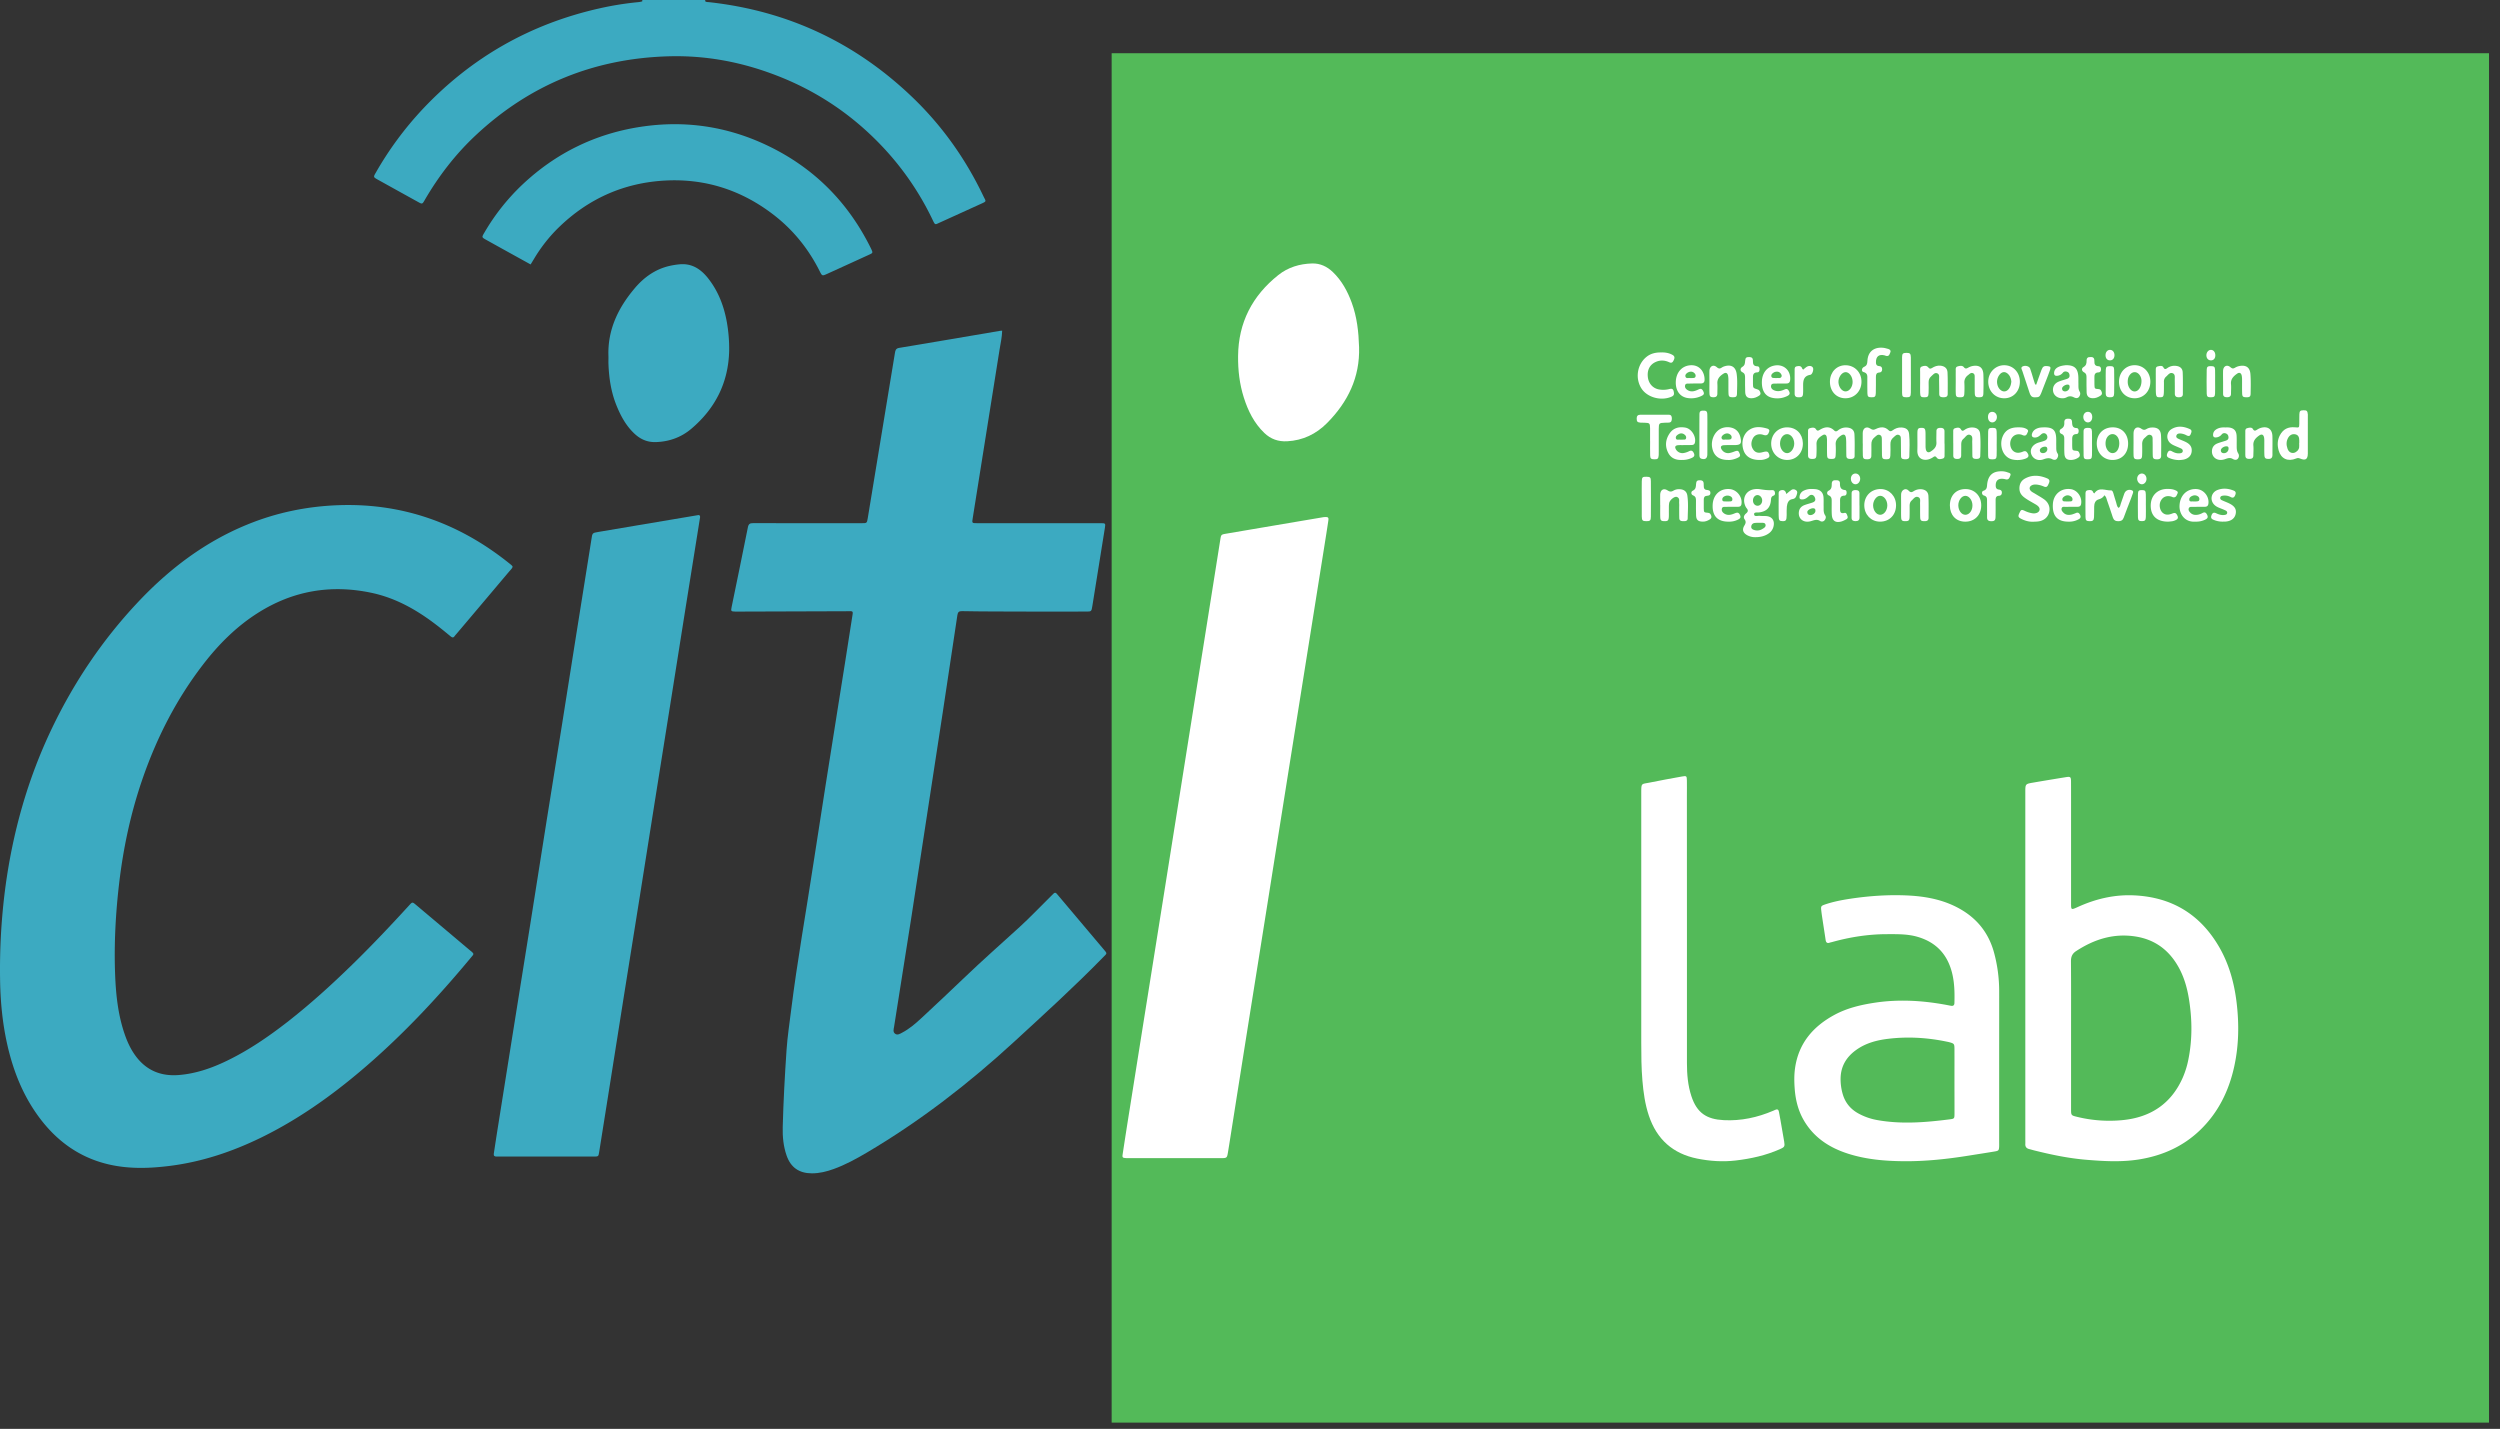 <?xml version="1.0" encoding="UTF-8" standalone="no"?>
<svg
   viewBox="0 0 330.634 188.976"
   version="1.1"
   id="svg168"
   sodipodi:docname="citi_color.svg"
   inkscape:version="1.2 (dc2aedaf03, 2022-05-15)"
   width="330.634"
   height="188.976"
   xmlns:inkscape="http://www.inkscape.org/namespaces/inkscape"
   xmlns:sodipodi="http://sodipodi.sourceforge.net/DTD/sodipodi-0.dtd"
   xmlns="http://www.w3.org/2000/svg"
   xmlns:svg="http://www.w3.org/2000/svg"
   xmlns:rdf="http://www.w3.org/1999/02/22-rdf-syntax-ns#"
   xmlns:cc="http://creativecommons.org/ns#"
   xmlns:dc="http://purl.org/dc/elements/1.1/">
  <rect x="0" y="0" width="330.634" height="188.976" fill="#333333" stroke="none"/>
  <sodipodi:namedview
     id="namedview170"
     pagecolor="#ffffff"
     bordercolor="#999999"
     borderopacity="1"
     inkscape:showpageshadow="0"
     inkscape:pageopacity="0"
     inkscape:pagecheckerboard="0"
     inkscape:deskcolor="#d1d1d1"
     showgrid="false"
     inkscape:zoom="2.1003557"
     inkscape:cx="137.11963"
     inkscape:cy="159.02068"
     inkscape:window-width="1920"
     inkscape:window-height="1057"
     inkscape:window-x="-8"
     inkscape:window-y="1072"
     inkscape:window-maximized="1"
     inkscape:current-layer="svg168" />
  <defs
     id="defs4">
    <style
       id="style2">.cls-1{fill:#53ba59;}.cls-2{fill:#3caac1;}.cls-3{fill:#fff;}</style>
  </defs>
  <title
     id="title6">citi_couleur</title>
  <g
     id="g691"
     inkscape:export-filename="..\png\citi_color.png"
     inkscape:export-xdpi="300"
     inkscape:export-ydpi="300"
     transform="matrix(0.074,0,0,0.074,0.002,0.003)"
     style="stroke-width:13.454">
    <rect
       class="cls-1"
       x="1986.73"
       y="95.1"
       width="2461.61"
       height="2447.36"
       id="rect8"
       style="stroke-width:13.454" />
    <path
       class="cls-2"
       d="m 1261.09,0 c -0.32,0.67 -2,0.83 -0.71,2.12 1.89,1.81 4.33,1.43 6.59,1.68 q 208.83,22.92 361.17,167.58 c 54.28,51.43 97,111.36 129.18,178.78 5.08,10.63 6.79,9.12 -5.53,14.73 q -35.89,16.35 -71.83,32.65 c -8.89,4 -8.48,5.25 -13.14,-4.49 a 510.39,510.39 0 0 0 -88,-129.13 q -85.56,-91.5 -203.44,-133.69 c -57.6,-20.79 -117.21,-31.2 -178.35,-29.69 -133.32,3.29 -249.43,49.92 -347,141.34 -36.25,33.95 -66.21,72.9 -91.11,115.82 -4.26,7.33 -4.34,7.34 -11.95,3.12 Q 711.1,341 675.3,321.09 c -8.2,-4.56 -8.23,-4.66 -3.79,-12.39 A 603.1,603.1 0 0 1 754.89,195.5 Q 885.27,56.84 1071.05,15 a 551.77,551.77 0 0 1 69,-11.15 35.75,35.75 0 0 0 6.84,-1.2 c 1.51,-0.45 1.81,-1.64 0.24,-2.69 z"
       id="path10"
       style="stroke-width:13.454" />
    <path
       class="cls-2"
       d="m 1791.06,590.9 c -0.3,12 -2.9,22.69 -4.59,33.47 q -16.58,105.57 -33.61,211.07 -7.24,45.38 -14.46,90.76 c -1.4,8.62 -1.4,8.8 7.6,8.8 q 83.49,0.07 167,0 c 18.33,0 36.66,-0.07 55,0 7.55,0 7.9,0.5 6.68,8.12 q -11.17,70.05 -22.49,140.09 c -1.56,9.68 -1.72,9.74 -10.9,9.74 -55.66,0 -111.32,0.3 -167,-0.16 -18.32,-0.15 -36.65,-0.16 -55,-0.59 -5.43,-0.13 -7.49,1.73 -8.29,7.15 q -12.87,87 -26.16,173.85 -14.51,95.28 -29.2,190.55 c -8.92,58.25 -17.68,116.52 -26.75,174.74 q -15.32,98.21 -31,196.33 c -0.67,4.25 -2.39,9.06 1.35,12.29 4.33,3.75 8.94,0.59 13,-1.52 12.51,-6.55 23.23,-15.62 33.48,-25.15 25.87,-24 51.66,-48.16 77.12,-72.61 32.45,-31.16 66.21,-60.87 99.43,-91.17 19,-17.31 36.51,-36.06 54.87,-54 1.9,-1.86 3.83,-3.71 5.68,-5.63 2.06,-2.13 3.93,-2 5.78,0.28 1.25,1.56 2.59,3 3.88,4.57 q 39.66,47 79.31,94 c 7.59,9 7.33,7.15 -1,15.63 -50.79,52 -104.55,100.83 -158,150 -81.36,74.85 -168.48,142.24 -263.88,198.54 -19,11.2 -38.26,21.69 -59,29.2 -12.59,4.56 -25.5,7.76 -39,7.72 -22.87,-0.07 -37.92,-10.6 -45.28,-32.18 -5.55,-16.25 -7.23,-33.15 -6.79,-50.24 1.19,-45.94 3.71,-91.84 6.81,-137.68 1.61,-23.89 5.24,-47.65 8.2,-71.44 10.89,-87.58 26.54,-174.44 39.78,-261.66 14.15,-93.16 29.14,-186.18 43.82,-279.25 8.34,-53 17,-105.85 25.07,-158.84 2.39,-15.6 3.75,-13.34 -11.41,-13.31 q -95,0.16 -189.94,0.62 c -2.33,0 -4.67,0 -7,0 -7.7,-0.23 -8.19,-0.65 -6.68,-8 9.72,-47.61 19.67,-95.19 29.13,-142.86 1.23,-6.16 4,-7.23 9.39,-7.2 32,0.17 64,0.08 96,0.08 q 49,0 98,0 c 9.27,0 9.33,-0.1 10.8,-9 q 19.31,-117.29 38.58,-234.58 5,-30.55 10.07,-61.1 c 0.73,-4.44 1.63,-7.66 7.48,-8.62 60.12,-9.94 120.16,-20.28 180.23,-30.49 0.92,-0.22 1.89,-0.22 3.89,-0.32 z"
       id="path12"
       style="stroke-width:13.454" />
    <path
       class="cls-2"
       d="m 916.16,1012.88 c -1.16,3.52 -4,5.92 -6.35,8.66 Q 863.1,1077 816.29,1132.27 c -1.29,1.53 -2.69,3 -3.83,4.61 -2.4,3.4 -4.51,2.54 -7.31,0.25 -10,-8.24 -20.09,-16.51 -30.5,-24.26 -33.44,-24.92 -69.45,-44.66 -110.69,-53.4 -72.88,-15.44 -141,-3.68 -203.89,36.42 -38.13,24.3 -69.5,55.85 -96.94,91.44 -47.44,61.51 -82.37,129.73 -107.85,202.91 -21.43,61.57 -35,124.92 -42.52,189.64 -6.06,52.36 -8.95,104.88 -7.19,157.55 1.26,37.67 4.89,75.12 17.32,111.12 4.7,13.61 10.68,26.56 19.21,38.23 19.19,26.26 45.3,37 77.35,34.48 30.71,-2.44 59.17,-12.42 86.62,-25.74 38.56,-18.71 73.69,-42.8 107.42,-69 41.07,-32 79.49,-66.92 116.7,-103.26 34.81,-34 68.23,-69.31 101,-105.22 5.75,-6.29 5.81,-6.3 12.34,-0.81 q 48.2,40.55 96.33,81.15 c 2.25,1.91 4.92,3.49 6.19,6.37 -0.28,2.15 -1.87,3.47 -3.1,5 -61.54,74.27 -127.27,144.48 -201.23,206.64 -54,45.38 -111.44,85.6 -175,116.65 -51.24,25 -104.68,43 -161.33,50.38 -36.46,4.73 -73.06,6.11 -109.34,-2 -53.54,-12 -95,-42.08 -127.09,-85.86 C 40.71,1957.03 23.6,1913.63 13.09,1867.36 4.22,1828.12 0.55,1788.4 0.08,1748.33 A 1125.23,1125.23 0 0 1 9.3,1587.86 c 13.18,-99.73 40,-195.51 83.56,-286.4 39.61,-82.63 90.25,-157.79 153,-224.62 55.78,-59.44 119.52,-108 195.51,-139.17 51.36,-21.1 104.8,-32.36 160.22,-34.69 116.76,-4.9 219.4,31.82 309.79,104.81 1.76,1.46 3.78,2.72 4.78,5.09 z"
       id="path14"
       style="stroke-width:13.454" />
    <path
       class="cls-2"
       d="m 1250.31,921.05 c 1.56,2.05 0.69,4.41 0.33,6.63 q -12.35,77.42 -24.77,154.83 -12.4,77.91 -24.7,155.84 -15.59,98.14 -31.24,196.27 -13.56,85.32 -27,170.65 -13.5,84.82 -27.1,169.63 -14.51,91.23 -28.86,182.49 -8,50.79 -16.17,101.58 c -1.25,7.83 -1.38,8 -9.5,8 q -85,0.06 -170,0 c -1.33,0 -2.66,-0.06 -4,0 -3.8,0.05 -5.42,-1.48 -4.75,-5.52 1.83,-11.17 3.36,-22.39 5.13,-33.57 q 13.77,-86.79 27.6,-173.58 16.53,-103.56 33.12,-207.1 14.51,-91.23 28.84,-182.5 c 9,-56.54 18.15,-113.06 27.15,-169.6 q 12.48,-78.42 24.81,-156.85 12.33,-78.43 25,-156.82 c 0.94,-5.91 1.94,-11.82 2.8,-17.75 1.61,-11.12 1.56,-11.21 12.17,-13 q 36.42,-6.24 72.87,-12.32 52.18,-8.8 104.38,-17.58 c 1.28,-0.24 2.58,-0.7 3.89,0.27 z"
       id="path16"
       style="stroke-width:13.454" />
    <path
       class="cls-2"
       d="m 948.28,472.58 c -15.22,-8.42 -29.77,-16.45 -44.31,-24.5 Q 886.5,438.39 869,428.67 c -8.18,-4.58 -8.21,-4.65 -3.67,-12.41 a 383.77,383.77 0 0 1 67.85,-86 c 59.87,-56.52 130.64,-91.3 212,-103.68 77.79,-11.84 152.79,-1.11 224,32.38 83.13,39.08 145,100.29 186.11,182.48 0.59,1.19 1.22,2.36 1.77,3.58 3.09,6.83 3.15,7 -3.92,10.2 q -37.2,17.07 -74.49,34 c -9.29,4.23 -9.32,4.21 -13.84,-4.79 -19.88,-39.63 -47,-73.38 -82.14,-100.48 -57.08,-44.05 -121.92,-65.15 -193.81,-61.31 -74,3.94 -138,32.58 -191.12,84.59 A 274.63,274.63 0 0 0 954.16,463 c -1.7,2.8 -3.45,5.6 -5.88,9.58 z"
       id="path18"
       style="stroke-width:13.454" />
    <path
       class="cls-2"
       d="m 1303.15,626.66 c -1.28,56.86 -24.64,103.26 -67.83,139.76 -18.07,15.27 -39.53,22.91 -63.4,23.64 -14.93,0.46 -27.31,-5 -38,-15 -15.19,-14.2 -24.8,-32.07 -32.41,-51.06 -9.53,-23.76 -13.2,-48.74 -14.12,-74.19 -0.15,-4.33 0.12,-8.67 0,-13 -1.75,-47.35 17.38,-86.73 47.07,-121.8 16.48,-19.47 36.63,-33.91 62,-39.78 a 139.41,139.41 0 0 1 17.72,-2.85 c 22.24,-2.21 38.38,8.52 51.43,25.09 18.14,23 28.25,49.63 33.39,78.22 a 272.74,272.74 0 0 1 4.15,50.97 z"
       id="path20"
       style="stroke-width:13.454" />
    <path
       class="cls-3"
       d="m 2098.36,2069.79 q -39.51,0 -79,0 c -2.33,0 -4.68,0.1 -7,-0.07 -6.23,-0.44 -6.87,-1 -5.89,-7.38 q 6.46,-42.5 13.27,-84.92 15.59,-98.2 31.26,-196.41 15.67,-98.21 31.29,-196.4 19.38,-121.89 38.71,-243.79 15.7,-98.7 31.48,-197.38 14.22,-89.32 28.36,-178.66 c 1.49,-9.36 1.44,-9.47 10.86,-11.08 q 85.71,-14.6 171.45,-29.09 a 36.08,36.08 0 0 1 5,-0.59 c 5.5,-0.14 6.64,0.85 5.84,6.34 -2.37,16.15 -5,32.26 -7.54,48.38 q -16.57,104.13 -33.18,208.24 -15.64,98.2 -31.3,196.4 -18.36,115.48 -36.66,231 -15.7,98.7 -31.47,197.39 -15.45,97.21 -30.78,194.46 c -2.81,17.76 -5.54,35.54 -8.48,53.29 -1.64,9.93 -2.09,10.26 -12.19,10.29 q -42.04,0.05 -84.03,-0.02 z"
       id="path22"
       style="stroke-width:13.454" />
    <path
       class="cls-3"
       d="m 3619.63,1726.63 q 0,-155.43 0,-310.86 c 0,-14.66 0,-14.74 14.08,-17.13 q 29.05,-5 58.14,-9.67 c 8.42,-1.37 9.42,-0.65 9.47,7.87 0.14,25 0.07,50 0.07,75 q 0,71 0,141.94 c 0,12.64 0,12.64 11.74,7.32 32,-14.58 65.33,-22.57 100.76,-20.94 q 101.59,4.68 152.39,92.63 c 17.56,30.47 26.71,63.75 30.92,98.5 4.67,38.63 4.13,77.09 -4.29,115.2 -9.55,43.26 -28.41,81.71 -60.53,112.83 -30.45,29.49 -67.37,45.92 -108.91,52.7 -31.84,5.19 -63.72,3.32 -95.61,0.65 -31.3,-2.63 -61.91,-9.07 -92.32,-16.65 -2.91,-0.72 -5.77,-1.66 -8.68,-2.34 -4.89,-1.15 -7.51,-3.91 -7.23,-9.16 0.16,-3 0,-6 0,-9 z m 81.76,122.37 q 0,66.48 0,133 c 0,11.66 0.12,11.45 11.79,14.25 a 242.21,242.21 0 0 0 79.44,5.67 c 50.42,-4.7 87.8,-29 108.53,-76.32 a 156.19,156.19 0 0 0 9.77,-31.45 c 7.43,-36.34 7,-72.76 1.08,-109.24 -3.24,-19.88 -8.72,-39 -18.61,-56.68 -17,-30.38 -42.23,-49.18 -76.93,-54.59 -39,-6.07 -73.73,5 -106.08,26.16 -6.88,4.5 -9.23,10.11 -9.17,18.29 0.36,43.6 0.18,87.25 0.18,130.91 z"
       id="path24"
       style="stroke-width:13.454" />
    <path
       class="cls-3"
       d="m 3572.89,1902.87 q 0,69 0,138 c 0,2.67 0.08,5.34 0,8 -0.36,7 -0.92,7.83 -8,9 -15.11,2.54 -30.25,4.83 -45.38,7.26 -39.18,6.32 -78.61,10.58 -118.3,10.16 -33,-0.34 -65.91,-3.16 -97.68,-13.23 -33.8,-10.71 -62,-28.91 -80.16,-60.53 -9.81,-17.14 -14.36,-35.84 -15.86,-55.26 -0.95,-12.26 -1.16,-24.65 0.54,-36.92 6.2,-44.7 32.18,-74.92 70.69,-95.73 22.29,-12 46.56,-17.75 71.4,-21.55 43.32,-6.63 86.33,-4 129.18,4 2.62,0.49 5.23,1.06 7.86,1.48 3.8,0.61 5.65,-1.24 5.75,-4.94 0.68,-24.46 -0.14,-48.79 -10.29,-71.58 -10.86,-24.38 -30.06,-39.28 -55.44,-46.71 -17.88,-5.24 -36.21,-4.83 -54.54,-4.81 -33.54,0 -66.34,5.17 -98.59,14.14 -1.29,0.36 -2.63,0.55 -3.87,1 -4.69,1.73 -6.79,-0.21 -7.47,-4.84 -1.73,-11.86 -3.63,-23.69 -5.41,-35.55 -0.85,-5.59 -1.7,-11.19 -2.34,-16.82 -0.88,-7.74 -0.57,-8.48 6.68,-11 14.87,-5.06 30.26,-8 45.76,-10.34 33,-4.94 66.23,-7.23 99.59,-5.84 35.34,1.47 69.47,7.93 100.27,26.73 28.34,17.3 46.91,42 56,73.83 a 262.72,262.72 0 0 1 9.65,71.08 c 0.07,43.67 -0.04,87.32 -0.04,130.97 z m -79.89,29.49 c 0,-19.33 0.07,-38.65 0,-58 -0.05,-8.74 -0.7,-9.39 -9,-11.7 -1.6,-0.44 -3.24,-0.75 -4.87,-1.09 -34.5,-7.14 -69.27,-9.27 -104.3,-5.09 -21.07,2.51 -41.22,7.86 -58.66,20.81 -16.83,12.49 -26.36,28.86 -26.68,50.07 a 95.71,95.71 0 0 0 3.71,27.63 c 4.42,15.54 13.87,27.09 28,34.9 a 109.38,109.38 0 0 0 33.81,11.87 c 43.51,7.82 86.95,4.12 130.32,-1.4 7.52,-1 7.69,-1.64 7.74,-10.05 0.05,-19.31 -0.07,-38.63 -0.07,-57.95 z"
       id="path26"
       style="stroke-width:13.454" />
    <path
       class="cls-3"
       d="m 3014.89,1656.73 q 0,121.49 0,243 c 0,20.07 1.61,39.93 7.9,59.18 10,30.56 27.7,41.44 57.85,43 30.85,1.61 60.28,-4.78 88.57,-16.87 1.23,-0.53 2.44,-1.08 3.65,-1.63 3.66,-1.66 5.72,-0.34 6.42,3.46 1,5.24 2,10.48 2.89,15.72 2.19,12.47 4.45,24.93 6.47,37.42 1.44,8.92 0.82,10 -7.56,13.74 -25.22,11.17 -51.83,17.06 -79.09,20.26 -23,2.7 -45.88,1.18 -68.56,-3.37 -43.77,-8.79 -72.49,-34.55 -86.62,-76.82 -6.82,-20.38 -9.73,-41.49 -11.52,-62.75 -1.9,-22.59 -2.07,-45.25 -2.06,-67.91 q 0.14,-223.47 0,-446.93 c 0,-17.48 0.15,-14.62 14.77,-17.59 19.26,-3.93 38.6,-7.44 57.95,-10.92 8.21,-1.47 8.68,-1 8.84,7.08 0.18,8.67 0,17.33 0,26 z"
       id="path28"
       style="stroke-width:13.454" />
    <path
       class="cls-3"
       d="m 2212.69,636.26 c 0.54,-59.8 25.43,-107.74 71.91,-144.74 17.49,-13.92 38.24,-20.13 60.46,-20.71 14.37,-0.38 26.63,5.47 36.91,15.28 16,15.3 26.25,34.24 33.82,54.8 9.45,25.66 12.33,52.36 13.15,79.48 1.63,54.09 -20.18,98.36 -57.38,135.79 -19.4,19.51 -43,30.93 -71.09,32.44 -16,0.87 -29.41,-3.87 -40.87,-14.86 -18.35,-17.58 -29.13,-39.56 -36.67,-63.33 -7.63,-24.03 -10.49,-48.78 -10.24,-74.15 z"
       id="path30"
       style="stroke-width:13.454" />
    <path
       class="cls-3"
       d="m 3329.06,792.74 c 0,-6.33 -0.11,-12.66 0,-19 0.19,-8.65 6.53,-12.62 13.81,-7.68 3.83,2.6 5.95,2.36 9.54,0.62 8,-3.87 16,-4.78 23,2.3 2.51,2.57 4.6,1.85 7,0.12 4.7,-3.45 9.84,-5.45 15.81,-5.13 8.23,0.45 12.86,3.69 13.72,11.65 1.45,13.25 0.66,26.6 0.41,39.91 -0.08,4.42 -3.27,5.33 -6.94,5.28 -3.67,-0.05 -7.75,-0.09 -7.9,-5.31 -0.21,-7.32 -0.15,-14.65 -0.2,-22 0,-2 0.12,-4 -0.05,-6 -0.31,-3.83 0.91,-8.72 -3.91,-10.33 -4,-1.33 -6.6,2.29 -9.4,4.56 -3.89,3.16 -5.54,7.21 -5.4,12.26 0.18,6.65 0.2,13.33 -0.12,20 -0.27,5.63 -1.89,6.85 -7.49,6.82 -5.6,-0.03 -7.32,-1.26 -7.5,-6.79 -0.28,-9 -0.05,-18 -0.22,-27 -0.06,-3.58 0.48,-8 -3.49,-9.72 -3.97,-1.72 -6.64,1.93 -9.45,4.13 -4.27,3.33 -5.93,7.7 -5.75,13.12 0.22,6.65 -0.05,13.32 -0.07,20 0,4.79 -2.77,6.26 -7.08,6.29 -5.87,0 -7.89,-1.11 -8.11,-6.16 -0.33,-7.31 -0.09,-14.65 -0.09,-22 z"
       id="path32"
       style="stroke-width:13.454" />
    <path
       class="cls-3"
       d="m 3137.43,960 a 29,29 0 0 1 -15.35,-3.77 c -7,-4.16 -8.9,-9.74 -4.67,-16.75 2.47,-4.11 3.59,-7.09 0.45,-11.51 -2.69,-3.8 -0.44,-7.79 2.87,-10.51 3.58,-2.94 3.92,-5.63 0.86,-9.19 a 18.94,18.94 0 0 1 -3.18,-6.15 c -4.64,-13.4 3.12,-26.05 17.13,-27.87 a 31.89,31.89 0 0 1 8.94,-0.09 c 7.24,1.14 14.43,2.23 21.79,1.75 2.38,-0.15 4.8,0.24 5.58,3.07 0.78,2.83 0.73,5.73 -2.27,6.84 -3.95,1.47 -4.3,4.21 -4.56,7.78 -1,13.54 -7.67,20.38 -20.95,22.13 -3.41,0.44 -9.44,-0.94 -9.14,3.34 0.36,5 6.42,2.41 10,2.81 4.27,0.49 8.67,0 12.92,0.54 9.22,1.23 13.76,7.89 12.05,17.11 a 20.66,20.66 0 0 1 -8.13,13.26 c -6.15,4.62 -14.24,7.21 -24.34,7.21 z m 4.07,-25.69 a 42.92,42.92 0 0 0 -5.89,0.37 6.65,6.65 0 0 0 -5.76,6.06 c -0.51,3.66 2.07,5.48 5.08,6.39 a 17.39,17.39 0 0 0 14.44,-1.56 c 3.09,-1.84 7.15,-3.9 5.87,-8.19 -1.16,-3.9 -5.47,-2.82 -8.68,-3.06 -1,-0.08 -2,-0.02 -5.06,-0.02 z m -8.59,-39.71 c 0.08,5.26 3.59,9.21 8.2,9.23 4.61,0.02 8.14,-4 8.24,-9.2 0.11,-5.47 -4,-10.07 -8.77,-9.85 -4.34,0.22 -7.75,4.56 -7.67,9.81 z"
       id="path34"
       style="stroke-width:13.454" />
    <path
       class="cls-3"
       d="m 3231.31,791.92 c 0,-6.32 -0.07,-12.65 0,-19 0.06,-2.89 -0.63,-6.51 3.11,-7.63 3.74,-1.12 8.52,-2.13 11,1.7 2.48,3.83 4.24,2.74 7.14,1 8.72,-5.28 17.47,-6.61 25.5,1.31 2.64,2.6 4.69,1.49 6.93,-0.26 a 22.32,22.32 0 0 1 15.8,-5 c 7.89,0.55 13,4.22 13.47,12 0.75,12.94 0.37,26 0.31,38.93 0,4.49 -3.32,5.18 -6.95,5.24 -3.92,0 -7.63,-0.33 -7.8,-5.42 -0.22,-7 -0.16,-14 -0.28,-21 a 91.06,91.06 0 0 0 -0.45,-11 c -0.91,-6.51 -4.07,-7.78 -9.58,-3.87 -5.33,3.79 -9.31,8.29 -8.77,15.68 a 152,152 0 0 1 -0.08,19 c -0.29,5.54 -1.81,6.59 -7.69,6.57 -5.88,-0.02 -7.37,-1.05 -7.59,-6.68 -0.32,-8.32 -0.1,-16.65 -0.19,-25 a 34.86,34.86 0 0 0 -0.58,-7.93 c -0.89,-3.64 -3.61,-4.91 -6.86,-3 -6.11,3.69 -11.56,7.91 -11.29,16.26 0.22,6.65 0.22,13.33 -0.18,20 -0.32,5.36 -2.13,6.4 -7.95,6.35 -4.36,0 -7,-1.59 -7,-6.34 0,-7.32 0,-14.65 0,-22 z"
       id="path36"
       style="stroke-width:13.454" />
    <path
       class="cls-3"
       d="m 4124.55,777.56 c 0,11 0.09,22 0,33 -0.1,10.19 -4.1,13 -13.8,8.93 -2.81,-1.18 -4.45,-1.21 -7.13,-0.1 -14.69,6.13 -27.05,0.56 -31.22,-14.44 -2.54,-9.14 -2.41,-18.48 2.28,-27.2 5.84,-10.85 14.55,-15.31 27.3,-14.08 7,0.69 7.12,0.69 7.3,-6.32 0.15,-5.66 -0.11,-11.33 0.14,-17 0.27,-5.91 1.57,-7 7.14,-7.18 6.05,-0.17 7.45,1.13 8,7.43 0.05,0.67 0,1.33 0,2 q -0.02,17.48 -0.01,34.96 z m -15.49,14.3 h 0.17 c 0,-1.66 0,-3.32 0,-5 -0.11,-5 -1.22,-9.31 -6.9,-10.66 -4.93,-1.17 -9.72,0.85 -12.69,5.75 -3.89,6.42 -3.79,13.31 -1.31,20.13 1.93,5.3 6,7.9 10.56,7.36 4.56,-0.54 9.38,-4.86 10.11,-9.66 0.38,-2.56 0.06,-5.26 0.06,-7.92 z"
       id="path38"
       style="stroke-width:13.454" />
    <path
       class="cls-3"
       d="m 3743,881.83 c 7.89,-12.32 19.58,-5 29.89,-5.43 2.48,-0.1 3.42,2.89 4.11,5.13 1.67,5.4 3.09,10.89 4.92,16.24 1.15,3.36 1.17,7.29 4.26,9.9 3.25,-1.58 3.14,-5 4.14,-7.64 2.22,-5.92 4,-12 6.22,-17.92 2.22,-5.92 7.95,-8.11 13.6,-5.87 2.51,1 2.51,2.86 1.88,4.87 -1,3.17 -2.14,6.3 -3.33,9.41 -4.39,11.5 -9,22.93 -13.17,34.51 -1.78,4.94 -4.93,6.48 -9.85,6.46 -4.92,-0.02 -8.06,-1.9 -9.63,-6.8 -3.24,-10.14 -6.73,-20.2 -10.24,-30.26 -1.06,-3 -1.31,-6.54 -4.84,-9.35 -2.33,4.11 -5.86,6.14 -10.48,7.45 -5.68,1.61 -7.67,7 -7.78,12.72 -0.13,6.32 0.09,12.66 -0.26,19 -0.32,5.87 -2.34,7.37 -8.33,7.15 -5.39,-0.19 -6.83,-1.39 -6.92,-7.38 -0.2,-13.32 -0.12,-26.63 0,-40 0,-3.21 -0.5,-7.11 4.1,-7.91 4,-0.69 8.14,-1.08 9.84,4.12 0.09,0.51 0.87,0.77 1.87,1.6 z"
       id="path40"
       style="stroke-width:13.454" />
    <path
       class="cls-3"
       d="m 3634.73,932.37 c -8.23,0.48 -15.86,-1.7 -23,-5.45 -5,-2.63 -5.34,-4.55 -2.41,-10.61 2.67,-5.51 3.51,-6 9.12,-3.44 a 49.18,49.18 0 0 0 14.2,4.5 c 5.8,0.74 10.7,-1.39 12.1,-4.9 1.49,-3.77 -0.49,-7.39 -6.48,-10.94 -6.86,-4.08 -14,-7.67 -20.4,-12.51 -5,-3.77 -8.43,-8.38 -8.71,-15 -0.36,-8.45 2.78,-15 10.3,-19 13.11,-7 26.29,-5.59 39.44,0 4.51,1.91 4.51,5.13 2.7,9 -1.69,3.65 -2.83,7.89 -8.46,5.6 a 45.27,45.27 0 0 0 -12.44,-3.53 c -3,-0.31 -6,-0.35 -8.84,0.89 -5.25,2.31 -6,7.17 -1.62,11 2,1.73 4.47,2.85 6.73,4.25 5.37,3.32 10.93,6.38 16.07,10 8.22,5.84 11.41,14.55 9.16,23.47 -2.25,8.92 -9.44,14.85 -19.45,16.15 -2.67,0.41 -5.35,0.38 -8.01,0.52 z"
       id="path42"
       style="stroke-width:13.454" />
    <path
       class="cls-3"
       d="m 2969.05,629.84 c 6.78,-0.2 13.58,0.8 19.91,4.32 4.16,2.31 4.28,5.33 2.45,9.2 -1.73,3.67 -3.4,6.24 -8.26,4 -7.5,-3.49 -15.33,-4.13 -23.21,-0.88 -11.13,4.58 -16.45,14.34 -14.92,27.46 1.38,11.88 9.43,20.54 20.86,22.2 a 44.81,44.81 0 0 0 17.82,-0.94 c 3.83,-1 6.46,-0.43 7.45,4 0.94,4.15 1.42,7.44 -3.72,9.69 -18.83,8.26 -43.93,1.41 -54.17,-15.18 -11,-17.87 -7.27,-41.93 8.55,-55.29 7.82,-6.67 17.02,-8.72 27.24,-8.58 z"
       id="path44"
       style="stroke-width:13.454" />
    <path
       class="cls-3"
       d="m 3397.66,902.62 c 0,-6.34 -0.17,-12.67 0,-19 0.25,-7.91 8,-12.38 13.31,-6.85 4.26,4.43 6.29,2.64 9.7,0.68 a 21.88,21.88 0 0 1 12.41,-3.16 c 7.8,0.44 13,4.4 13.38,12.11 0.63,13 0.25,26 0.29,39 0,5 -3.2,6 -7.31,6 -5.69,0.05 -7.48,-1.14 -7.69,-6.61 -0.33,-8.32 0,-16.66 -0.23,-25 -0.11,-4.12 1.55,-9.64 -3.52,-11.48 -5.24,-1.9 -8.17,3.24 -11.57,6.24 -3,2.66 -3.57,6.22 -3.56,10 0,6.67 0.15,13.34 -0.14,20 -0.24,5.58 -1.83,6.8 -7.47,6.84 -5.64,0.04 -7.3,-1.16 -7.53,-6.79 -0.29,-7.31 -0.07,-14.65 -0.07,-22 z"
       id="path46"
       style="stroke-width:13.454" />
    <path
       class="cls-3"
       d="m 2967.06,902.45 c 0,-6 -0.08,-12 0,-17.94 0.15,-8.88 5.89,-12.84 13.41,-8 4.33,2.79 6.84,2.34 10.49,0.2 a 19.36,19.36 0 0 1 10.55,-2.45 c 7.76,0.23 13,3.79 14.11,11.42 2,13.5 0.89,27.17 0.62,40.77 -0.08,4.48 -3.65,5 -7.19,4.94 -3.81,0 -7.68,-0.26 -7.84,-5.39 -0.2,-6.64 -0.13,-13.29 -0.18,-19.93 a 54.19,54.19 0 0 0 0,-6 c -0.51,-4.31 1.8,-9.92 -4.28,-12 -4.1,-1.39 -12.65,5.48 -13.62,11.1 -0.73,4.21 -0.45,8.6 -0.54,12.91 -0.08,4 0.14,8 -0.1,12 -0.36,6.14 -2,7.48 -8,7.31 -5.59,-0.16 -7.08,-1.35 -7.28,-7 -0.26,-7.3 -0.07,-14.61 -0.07,-21.92 z"
       id="path48"
       style="stroke-width:13.454" />
    <path
       class="cls-3"
       d="m 2949,788 c 0,-7.64 0.13,-15.29 0,-22.92 -0.18,-8.8 -0.81,-9.31 -9.93,-9.62 -2.32,-0.08 -4.66,0.07 -7,-0.13 -5.84,-0.52 -6.92,-1.87 -7,-7.33 -0.06,-4.58 2,-6.82 6.51,-6.83 q 25.41,0 50.82,0 c 4.35,0 5.53,2.79 5.53,6.62 0,4.06 -0.81,7.36 -5.8,7.49 -2.32,0.06 -4.65,0.09 -7,0.17 -9.87,0.33 -10.52,0.89 -10.6,11.11 -0.12,13.28 0,26.57 0,39.86 0,2.33 0.08,4.66 -0.08,7 -0.46,6.29 -1.86,7.56 -7.93,7.42 -5.66,-0.13 -7.2,-1.28 -7.37,-6.9 -0.26,-8.63 -0.07,-17.28 -0.07,-25.91 z"
       id="path50"
       style="stroke-width:13.454" />
    <path
       class="cls-3"
       d="m 3813.06,792.53 c 0,-6 -0.08,-12 0,-17.95 0.15,-9.44 6.33,-13.62 13.93,-8.42 3.93,2.7 6.19,2.33 9.52,0.39 a 19.82,19.82 0 0 1 9.53,-2.55 c 9.83,-0.3 15.45,3.79 16.06,13.65 0.75,12.25 0.26,24.58 0.32,36.87 0,4.74 -2.65,6.32 -7,6.35 -5.78,0 -7.78,-1.12 -8,-6.28 -0.33,-9 0,-17.94 -0.27,-26.91 -0.11,-3.83 0.84,-8.79 -3.85,-10.39 -4.38,-1.5 -7.09,2.61 -10.08,5.12 -3.59,3 -4.81,6.93 -4.73,11.53 0.12,6.64 0.19,13.3 -0.12,19.94 -0.26,5.72 -1.77,6.9 -7.33,7 -6.09,0.06 -7.72,-1.25 -7.93,-7.37 -0.24,-7 -0.06,-14 -0.06,-20.94 z"
       id="path52"
       style="stroke-width:13.454" />
    <path
       class="cls-3"
       d="m 3297.61,711.76 c -16.27,-0.3 -27.6,-13 -27.16,-30.55 0.43,-16.72 12.47,-28.82 28.37,-28.49 16.31,0.34 28.39,13.33 28,30.13 -0.39,16.8 -12.94,29.22 -29.21,28.91 z m 13.36,-29.4 c 0,-9.44 -6.32,-17.79 -13,-17.31 -6.68,0.48 -12.85,9.73 -12.3,18.25 0.58,9.13 6.66,16.58 13.19,16.18 6.68,-0.42 12.14,-8.16 12.14,-17.12 z"
       id="path54"
       style="stroke-width:13.454" />
    <path
       class="cls-3"
       d="m 3431.64,682.08 c 0,-6 -0.11,-12 0,-18 0.08,-3.19 -1,-7.35 2.69,-8.92 3.94,-1.65 8.79,-2.52 11.93,1.45 2.33,3 4.15,2.52 6.67,1 4.61,-2.87 9.52,-4.7 15.09,-4.12 7.29,0.77 12.19,4.56 12.57,11.83 0.66,12.93 0.35,25.91 0.35,38.86 0,5 -3.42,5.79 -7.47,5.81 -4.05,0.02 -7.55,-0.58 -7.66,-5.59 -0.18,-8.64 0,-17.28 -0.29,-25.92 -0.12,-4.1 1.56,-9.62 -3.51,-11.44 -4.67,-1.68 -7.6,3 -10.81,5.74 -3.21,2.74 -4.44,6.39 -4.36,10.64 0.13,6.32 0.18,12.64 -0.08,19 -0.25,6.47 -1.62,7.64 -7.69,7.59 -5.9,0 -7.15,-1.16 -7.39,-7.94 -0.24,-6.78 0,-13.3 0,-19.94 z"
       id="path56"
       style="stroke-width:13.454" />
    <path
       class="cls-3"
       d="m 2994.94,684 c -0.06,-17 9.67,-29.44 24.82,-31.12 18.16,-2 27.1,12.67 26.63,26.29 -0.14,4.1 -2.34,6 -6.31,6.1 -7,0.09 -14,0 -21,0.24 -2.85,0.08 -6.65,-0.65 -7.5,3.21 -0.91,4.11 1.8,6.94 5.17,8.83 6.26,3.52 12.27,1.49 18.14,-1.24 3.22,-1.5 6,-2.62 8.42,1.54 3,5.29 2.66,7.44 -3,10 a 41.64,41.64 0 0 1 -24.38,3.45 C 3002.84,709.26 2995,698.9 2994.94,684 Z m 25.33,-8.39 c 1.55,0 2.86,0.06 4.17,0 2.27,-0.12 5,0.06 5.75,-2.65 0.92,-3.24 -1,-5.63 -3.52,-7.42 a 8.39,8.39 0 0 0 -5.62,-1.27 c -4.32,0.34 -9.37,4.16 -9,7.63 0.58,5.43 5.34,3.16 8.22,3.75 z"
       id="path58"
       style="stroke-width:13.454" />
    <path
       class="cls-3"
       d="m 3609.88,681.71 c 0.24,17.24 -11.54,30 -27.79,30.06 -16.25,0.06 -28.58,-12.61 -28.71,-29.41 -0.13,-16.52 12.53,-29.67 28.53,-29.66 15.78,0.01 27.75,12.43 27.97,29.01 z m -15.2,0.56 c -0.49,-4.93 -1.68,-9 -4.58,-12.47 -5.61,-6.65 -12.28,-6.31 -17.3,0.88 a 20.41,20.41 0 0 0 -3.19,16.18 c 1.4,7.17 6.83,12.64 12.28,12.64 5.21,0 9.76,-4.54 11.77,-11.88 0.52,-1.91 0.75,-3.9 1.02,-5.35 z"
       id="path60"
       style="stroke-width:13.454" />
    <path
       class="cls-3"
       d="m 3692,652.63 c 14.88,-0.19 21,5.22 22.24,18.72 0.43,4.62 0.15,9.31 0.31,14 0.16,4.92 -0.57,9.89 2.23,14.56 1.84,3.07 0.94,6.71 -1.19,9.37 -2.52,3.12 -6.28,2.28 -9.2,0.78 -4.58,-2.36 -8.7,-2.44 -13.16,0.11 a 15,15 0 0 1 -7.74,1.58 c -8.23,-0.11 -14.79,-5 -16.13,-12.18 -1.43,-7.58 2.18,-14.38 9.83,-17.54 4.59,-1.9 9.47,-3.12 14.21,-4.67 3,-1 5.49,-2.49 5.31,-6.23 -0.14,-2.83 -1.09,-5.31 -3.8,-6.51 -3,-1.32 -6.19,-1.06 -8.23,1.52 a 14.11,14.11 0 0 1 -10.2,5.44 c -3.87,0.41 -5.58,-1.46 -5.38,-5.21 0.27,-5.25 3.34,-8.51 7.83,-10.65 4.49,-2.14 9.62,-2.63 13.07,-3.09 z m -1.88,46.85 a 8.27,8.27 0 0 0 8.68,-7.69 c 0.07,-2.06 -0.2,-4.09 -2.82,-4.45 -4.26,-0.6 -10.63,3.53 -10.67,6.93 -0.01,3.2 1.77,4.84 4.84,5.21 z"
       id="path62"
       style="stroke-width:13.454" />
    <path
       class="cls-3"
       d="m 3148.82,682.64 c 0.2,-15.47 8.47,-26.5 21.95,-29.26 16.69,-3.42 29.89,8.35 28.63,25.26 -0.35,4.56 -2.27,6.69 -6.73,6.72 -6.65,0 -13.31,0 -20,0.2 -2.88,0.08 -6.61,-0.41 -7.37,3.47 -0.81,4.17 1.8,7 5.43,8.53 6.28,2.62 12.43,1.33 18.34,-1.4 3.12,-1.45 5.56,-1.59 7.59,1.82 3,5 2.37,7.52 -3.2,10.12 a 40.29,40.29 0 0 1 -25.36,3 c -12.93,-2.49 -19.49,-12.45 -19.28,-28.46 z m 26.94,-7 c 2.57,-0.48 6.48,1.27 8.2,-2.69 0.8,-1.85 -0.33,-3.91 -1.53,-5.47 -2.5,-3.25 -5.95,-3.78 -9.72,-2.89 a 8.9,8.9 0 0 0 -2.7,1.13 c -2.6,1.62 -5,3.74 -4.22,7 0.78,3.26 4.05,2.63 6.57,2.85 0.97,0.18 1.96,0.11 3.4,0.11 z"
       id="path64"
       style="stroke-width:13.454" />
    <path
       class="cls-3"
       d="m 3843.09,681.83 c 0.13,17.07 -11.77,29.84 -27.9,29.93 -16.36,0.08 -28.12,-12.28 -28.12,-29.58 0,-16.95 12.23,-29.72 28.3,-29.53 15.72,0.18 27.63,12.68 27.72,29.18 z m -15.82,-0.68 a 18.22,18.22 0 0 0 -2.19,-9.09 c -5,-9 -14.24,-9.31 -19.7,-0.65 -2.22,3.53 -2.75,7.44 -2.69,11.47 0.12,9 5.88,16.74 12.41,16.68 6.53,-0.06 12,-7.7 12.17,-18.41 z"
       id="path66"
       style="stroke-width:13.454" />
    <path
       class="cls-3"
       d="m 3495.3,681.45 c 0,-6 -0.11,-12 0,-18 0.09,-3.17 -1,-7.29 3.2,-8.56 3.75,-1.14 8.52,-2.18 11.24,1.23 3.11,3.9 5.34,2.22 8.38,0.63 a 26.24,26.24 0 0 1 7.44,-2.69 c 12.07,-2.09 18.69,3 19.14,15.25 0.4,11 0.27,21.95 0,32.93 -0.13,6.58 -1.49,7.65 -7.6,7.69 -6.11,0.04 -7.61,-1.09 -7.79,-7.51 -0.27,-9 -0.05,-18 -0.17,-26.93 0,-3.24 0.58,-7.2 -3.31,-8.64 -3.64,-1.35 -6.11,1.71 -8.72,3.7 a 15.27,15.27 0 0 0 -6.37,13.8 187.17,187.17 0 0 1 -0.09,19 c -0.29,5.6 -1.75,6.62 -7.62,6.63 -5.87,0.01 -7.43,-1 -7.66,-6.58 -0.32,-7.3 -0.08,-14.63 -0.08,-21.94 z"
       id="path68"
       style="stroke-width:13.454" />
    <path
       class="cls-3"
       d="m 3359.76,932.26 c -15.89,-0.16 -27.75,-12.43 -27.93,-28.89 -0.19,-17.07 12.41,-29.64 29.47,-29.39 15.65,0.24 27.53,13 27.32,29.4 -0.21,17.12 -12.12,29.04 -28.86,28.88 z M 3373,903.41 c 0.13,-9.33 -5.86,-17.45 -12.81,-17.37 -6.67,0.08 -12.9,8.85 -12.58,17.7 0.34,9 6.18,16.41 12.88,16.25 6.7,-0.16 12.34,-7.63 12.51,-16.58 z"
       id="path70"
       style="stroke-width:13.454" />
    <path
       class="cls-3"
       d="m 3803.35,793.46 c -0.24,17.09 -11.58,28.63 -28,28.55 -16.31,-0.09 -28.3,-12.92 -28,-30 0.3,-17.08 12.23,-28.65 29.36,-28.31 16.2,0.36 26.89,12.3 26.64,29.76 z m -15.77,-1.27 a 38.7,38.7 0 0 0 -0.49,-5 c -1.31,-6.48 -5.6,-10.92 -10.78,-11.36 -5.48,-0.47 -10.7,3.8 -12.54,10.58 a 24.35,24.35 0 0 0 -0.73,6.86 c 0.18,9 6,16.55 12.55,16.49 6.87,-0.02 11.89,-6.99 11.99,-17.57 z"
       id="path72"
       style="stroke-width:13.454" />
    <path
       class="cls-3"
       d="m 3089.09,932.27 c -19.49,0.07 -29,-10.24 -28.24,-29.85 0.69,-18 13.08,-29.68 30.22,-28.38 13,1 23.16,13.82 21.29,26.65 -0.54,3.73 -2.73,5 -6.17,5 -7,0 -14,-0.07 -21,0.16 -3.09,0.1 -7.3,-1 -8,3.81 -0.57,4.13 2.12,6.94 5.47,8.76 5.85,3.16 11.65,1.52 17.3,-0.86 3.6,-1.51 6.93,-2.61 9.33,1.95 2.25,4.29 1.76,6.61 -2.64,8.88 a 35.51,35.51 0 0 1 -17.56,3.88 z m -2.54,-36.09 a 29.21,29.21 0 0 0 3,0 c 2.52,-0.24 6,0.52 6.48,-2.94 0.53,-3.7 -1.91,-6.11 -5.49,-7.12 a 11.38,11.38 0 0 0 -6.81,0.14 c -3.41,1.14 -6.12,3.43 -5.62,7.12 0.46,3.48 4,2.47 6.51,2.8 a 14.36,14.36 0 0 0 1.93,0 z"
       id="path74"
       style="stroke-width:13.454" />
    <path
       class="cls-3"
       d="m 3512.68,874 c 16.4,0 28.38,12.49 28.17,29.44 -0.22,17.26 -11.87,29 -28.75,28.84 -16.34,-0.11 -27.21,-11.62 -27.27,-28.9 -0.07,-17.77 10.92,-29.38 27.85,-29.38 z m -12.78,29.5 c 0.22,9.08 5.85,16.49 12.54,16.52 7.2,0 12.9,-7.69 12.72,-17.24 -0.17,-8.84 -5.95,-16.56 -12.49,-16.69 -6.85,-0.15 -13.01,8.24 -12.77,17.39 z"
       id="path76"
       style="stroke-width:13.454" />
    <path
       class="cls-3"
       d="m 3088.05,822 c -16.58,-0.11 -25.78,-8 -28.19,-22.79 -2.36,-14.56 5.82,-30.11 18.24,-34.24 a 28.52,28.52 0 0 1 17.71,-0.28 c 8.35,2.65 13,9 14.78,17.39 2.31,10.71 0.26,13.19 -10.57,13.34 -6.32,0.09 -12.66,-0.17 -19,0.21 -5.51,0.34 -6.92,3.48 -3.83,8 a 13.42,13.42 0 0 0 13.87,5.95 46.2,46.2 0 0 0 8.53,-2.65 c 6,-2.17 7.19,-1.79 9.25,3.13 2,4.73 1.27,6.15 -4.77,8.76 -5.54,2.39 -11.38,3.57 -16.02,3.18 z m -3.13,-36.4 c 1.68,0 3,0.09 4.34,0 2.31,-0.2 4.91,-0.19 5.43,-3.21 0.52,-3.02 -1.11,-5.06 -3.54,-6.57 a 8.38,8.38 0 0 0 -5.73,-1.14 c -4.55,0.61 -9.55,5 -8.63,8.17 1.32,4.58 5.52,2.22 8.13,2.78 z"
       id="path78"
       style="stroke-width:13.454" />
    <path
       class="cls-3"
       d="m 3006.08,822 c -10.87,0.47 -19.88,-3 -24.89,-13.16 -5.81,-11.71 -4.61,-23.33 2.6,-34.1 6.76,-10.08 16.82,-12.51 28.14,-10.59 11,1.87 19.72,15.79 17.23,26.75 -0.76,3.32 -2.94,4.28 -5.76,4.37 -6,0.17 -12,0.13 -18,0.2 a 54,54 0 0 0 -7,0.23 c -4.42,0.63 -5.49,3 -3.41,7 a 13.37,13.37 0 0 0 14.3,6.88 34.33,34.33 0 0 0 9.4,-3.18 c 4.43,-2.22 6.66,-0.54 8.56,3.45 2.16,4.56 0.09,6.84 -3.79,8.52 a 39.71,39.71 0 0 1 -17.38,3.63 z m -1.92,-36.3 a 27.28,27.28 0 0 0 3,0 c 2.2,-0.24 5.17,0.69 6.07,-2.14 1.05,-3.27 -0.87,-5.77 -3.55,-7.5 a 8.79,8.79 0 0 0 -9.48,-0.26 c -3,1.65 -6,4 -5,7.72 0.88,3.33 4.49,1.8 7,2.19 a 11,11 0 0 0 1.96,-0.01 z"
       id="path80"
       style="stroke-width:13.454" />
    <path
       class="cls-3"
       d="m 3923.87,932.25 c -19.16,1.54 -29.16,-13.43 -28.62,-28.48 0.67,-18.22 13.12,-30.7 30.31,-29.76 13.07,0.71 23.17,13.4 21.25,26.36 -0.65,4.36 -3.26,5.35 -7,5.36 -7,0 -14,0 -21,0.14 -2.52,0.06 -5.76,-0.69 -7,2.51 -1.24,3.2 0.7,5.8 2.88,8 3.95,3.94 8.89,4.36 14,3.32 a 25.85,25.85 0 0 0 7.43,-2.82 c 4.41,-2.48 6.61,-0.66 8.53,3.32 2.17,4.49 0.32,6.68 -3.63,8.54 a 37.2,37.2 0 0 1 -17.15,3.51 z m -2.82,-36.06 v -0.06 c 1.3,0 2.62,0.09 3.91,0 2.57,-0.23 5.53,-0.06 5.76,-3.78 0.18,-3 -1.47,-4.92 -4,-6.16 a 9.84,9.84 0 0 0 -7.64,-0.36 c -3.7,1.23 -6.88,3.64 -6.36,7.62 0.52,3.98 4.68,2.26 7.34,2.75 a 5.33,5.33 0 0 0 0.99,-0.01 z"
       id="path82"
       style="stroke-width:13.454" />
    <path
       class="cls-3"
       d="m 3194.42,822 c -16.31,0.18 -28.83,-12.29 -29,-28.91 -0.17,-16.62 12,-29.32 28.38,-29.36 16.38,-0.04 27.79,11.38 28.28,28.2 0.49,17.07 -11.34,29.89 -27.66,30.07 z m 12.22,-29.63 c -0.19,-9 -5.94,-16.49 -12.68,-16.53 -6.91,-0.05 -12.44,7.07 -12.7,16.37 -0.26,9.3 5.64,17.58 12.55,17.66 6.75,0.13 13.01,-8.45 12.83,-17.49 z"
       id="path84"
       style="stroke-width:13.454" />
    <path
       class="cls-3"
       d="m 3654.06,763.72 c 15,0 20.4,5.18 20.8,20.2 0.12,4.31 -0.05,8.63 0.06,13 0.11,4.58 -0.48,9.19 2.36,13.46 2,3.08 0.78,6.64 -1.18,9.33 -2.11,2.88 -5.8,2.29 -8.24,1 -5.59,-3 -10.39,-1.8 -16,0.24 -9.38,3.44 -18.39,-0.81 -21.44,-9 -3.05,-8.19 1.32,-16.47 11,-20.31 2.15,-0.86 4.44,-1.36 6.65,-2.06 a 56.9,56.9 0 0 0 6.61,-2.2 c 4.17,-1.9 5.49,-5.89 3.45,-9.79 -1.95,-3.73 -6.45,-4.7 -10.11,-1.37 -3,2.77 -5.84,5.27 -10.1,5.64 -5.7,0.5 -8,-2.46 -5.89,-7.9 1.67,-4.29 5,-6.88 9.22,-8.51 4.22,-1.63 8.5,-1.64 12.81,-1.73 z m 4.94,38.95 c -0.12,-2.63 -1,-4.41 -4.1,-4.42 -5.05,0 -9.65,3.31 -9.26,6.92 0.34,3.17 2.37,4.56 5.42,4.61 4.4,0.07 7.94,-3.08 7.94,-7.11 z"
       id="path86"
       style="stroke-width:13.454" />
    <path
       class="cls-3"
       d="m 3697,932.26 c -20.31,0.09 -29.43,-10.55 -28.08,-31.81 1.1,-17.32 15,-28.72 32,-26.28 11.94,1.71 20.75,14.67 18.38,26.68 -0.75,3.8 -3.11,4.8 -6.38,4.83 -7,0.08 -14,0 -21,0.17 -2.53,0.06 -5.93,-1 -7.16,2 -1.45,3.5 0.93,6.33 3.36,8.69 4.33,4.18 9.62,4.14 15,2.88 a 61.3,61.3 0 0 0 7.47,-2.8 c 3.67,-1.38 5.55,0.67 7,3.64 1.63,3.25 1,5.69 -2.22,7.52 a 34.53,34.53 0 0 1 -18.37,4.48 z m -2.28,-36.09 a 24.83,24.83 0 0 0 3,0 c 2.48,-0.31 5.91,0.6 6.27,-3.22 0.31,-3.33 -1.82,-5.56 -4.81,-6.87 a 9.32,9.32 0 0 0 -8.65,0.42 c -2.7,1.52 -5.34,3.69 -4.57,7 0.77,3.31 4.26,2.34 6.77,2.66 a 14.83,14.83 0 0 0 1.95,0.01 z"
       id="path88"
       style="stroke-width:13.454" />
    <path
       class="cls-3"
       d="m 3352.69,647.22 c -0.19,3.66 1,6.75 5.83,7 3.68,0.19 5.25,2.26 5.24,5.86 -0.01,3.6 -1.84,5.52 -5.43,5.72 -5,0.29 -5.69,3.75 -5.71,7.7 0,9.65 0.1,19.31 -0.19,29 -0.19,6.4 -1.77,7.63 -7.81,7.5 -5.62,-0.12 -7,-1.18 -7.2,-7.07 -0.28,-8.32 -0.08,-16.64 -0.14,-25 0,-5.51 1.09,-11.15 -7,-13.09 -3.89,-0.93 -3.42,-7.24 1.1,-9.18 5,-2.15 5.77,-5.49 6,-10.15 1,-23.66 21,-27.56 37.31,-21.92 2.69,0.93 5.07,2.53 3.78,5.84 -1.29,3.31 -2,7.49 -7.12,6.7 -1.3,-0.2 -2.51,-0.92 -3.8,-1.2 -9.55,-2.11 -14.89,2.16 -14.86,12.29 z"
       id="path90"
       style="stroke-width:13.454" />
    <path
       class="cls-3"
       d="m 3576.57,842.23 a 30.08,30.08 0 0 1 11.31,1.93 c 2.64,0.94 6.73,1.46 5,5.69 -1.37,3.43 -2.56,8.07 -8.2,6.78 a 37.61,37.61 0 0 0 -4.89,-0.93 c -8.76,-0.78 -13.19,3.41 -13.06,12.07 0,3.78 1.21,6.52 5.33,7.12 3.23,0.47 5.77,1.48 5.67,5.49 -0.09,3.69 -1.88,5.47 -5.46,5.69 -5,0.31 -5.67,3.79 -5.69,7.73 0,10 0.11,20 -0.15,29.94 -0.17,6.52 -2.27,8 -8.69,7.66 -4.61,-0.22 -6.48,-2.47 -6.45,-6.94 0.06,-9.64 0,-19.29 -0.05,-28.94 0,-4.32 0.32,-8.34 -5.63,-10 -4,-1.15 -4.54,-7.24 -0.92,-8.4 7.11,-2.27 6.17,-7.57 6.86,-12.74 2.03,-15.02 10.04,-22.13 25.02,-22.15 z"
       id="path92"
       style="stroke-width:13.454" />
    <path
       class="cls-3"
       d="m 3973.07,681.81 c 0,-6.33 -0.15,-12.66 0,-19 0.25,-8.35 6.79,-12 13.14,-6.6 3.4,2.88 5.16,2.78 8.36,0.84 a 23.22,23.22 0 0 1 7.39,-2.86 c 12,-2.39 19.08,2.25 20,14.37 0.88,11.59 0.58,23.3 0.35,34.94 -0.11,5.45 -2,6.57 -7.8,6.46 -5.8,-0.11 -7.14,-1.16 -7.36,-7 -0.3,-8 -0.07,-16 -0.17,-24 a 35,35 0 0 0 -0.63,-7.94 c -1.15,-4.68 -4.25,-6 -8.19,-3.24 -6.42,4.51 -11.77,9.69 -10.91,18.76 0.53,5.61 0,11.32 0,17 0,4.73 -2.57,6.37 -7,6.37 -4.43,0 -7.15,-1.33 -7.15,-6.17 q 0,-11 0,-22 z"
       id="path94"
       style="stroke-width:13.454" />
    <path
       class="cls-3"
       d="m 3055.07,682.05 c 0,-6.33 -0.14,-12.67 0,-19 0.23,-8.37 6.84,-12.32 13,-7 3.77,3.28 5.86,3 9.21,0.74 a 17.69,17.69 0 0 1 4.51,-2.11 c 12.29,-3.91 20.32,1 22,13.71 1.56,11.6 0.77,23.29 0.54,34.94 -0.11,5.59 -1.84,6.66 -7.65,6.61 -5.81,-0.05 -7.27,-1.06 -7.5,-6.77 -0.32,-7.65 -0.08,-15.32 -0.19,-23 a 43.51,43.51 0 0 0 -0.63,-8.93 c -1.08,-4.78 -4,-6.11 -8.09,-3.52 -6.36,4.07 -11.52,9 -11,17.62 0.38,6 0,12 0,18 0,4.57 -2.19,6.61 -6.76,6.59 -5.43,0 -7.13,-1.21 -7.36,-6.91 -0.28,-7 -0.06,-14 -0.06,-21 z"
       id="path96"
       style="stroke-width:13.454" />
    <path
       class="cls-3"
       d="m 3238.35,873.89 a 67,67 0 0 1 7,0.38 c 8.3,1.29 13.06,6.24 13.65,14.64 0.37,5.29 0.07,10.63 0.19,15.94 0.13,5.58 -0.71,11.22 2.88,16.36 1.81,2.6 0.92,5.89 -1,8.4 a 6.15,6.15 0 0 1 -8.17,1.48 c -6,-3.92 -11.16,-1.14 -16.9,0.41 -13,3.51 -22.74,-4.67 -21,-17 0.91,-6.37 4.89,-10 10.54,-12.06 4.69,-1.7 9.57,-2.83 14.25,-4.54 4.68,-1.71 5.62,-4.89 3.4,-9.46 -2,-4.15 -6.23,-5.54 -9.84,-2.34 -3.61,3.2 -6.79,6.18 -11.85,6.42 -4.51,0.22 -6,-1.32 -5.26,-5.85 a 13,13 0 0 1 7.57,-9.88 30.09,30.09 0 0 1 14.54,-2.9 z m -3.55,46.63 c 4.7,0.29 9.38,-3.22 9.68,-7.06 0.19,-2.41 -0.16,-4.68 -3.28,-5.06 -4.27,-0.53 -10.89,3.07 -11.12,6.28 -0.24,3.53 1.69,5.46 4.72,5.84 z"
       id="path98"
       style="stroke-width:13.454" />
    <path
       class="cls-3"
       d="m 3977,763.9 a 54.2,54.2 0 0 1 6,0 c 9.27,1 13.72,5.5 14.27,14.81 0.33,5.64 0.1,11.31 0.16,17 0,5 -0.2,9.91 2.68,14.48 a 8.05,8.05 0 0 1 -0.48,9.42 c -2.51,3.18 -6.52,2.24 -9.18,0.64 -5.07,-3 -9.25,-1.31 -14.1,0.39 -12.71,4.46 -23.65,-2.73 -23.16,-14.71 0.27,-6.81 3.89,-11.23 10,-13.6 4.64,-1.81 9.49,-3.08 14.24,-4.6 3,-1 5.5,-2.48 5.34,-6.22 -0.12,-2.86 -1.26,-5.27 -3.85,-6.55 -2.95,-1.45 -6.14,-1.19 -8.25,1.35 a 14,14 0 0 1 -10.19,5.45 c -3.91,0.31 -5.52,-1.6 -5.24,-5.34 0.35,-4.82 3.15,-7.88 7.25,-10 4.51,-2.35 9.45,-2.79 14.51,-2.52 z m 2,33.74 c -4.61,-0.08 -10,3.67 -9.89,7.28 0.09,3.16 1.9,4.78 5,4.94 a 8.1,8.1 0 0 0 8.72,-7.47 c 0.17,-2.39 0.01,-4.8 -3.83,-4.75 z"
       id="path100"
       style="stroke-width:13.454" />
    <path
       class="cls-3"
       d="m 3475.36,792.8 c 0,6.31 0.1,12.63 -0.05,18.94 -0.07,2.86 0.69,6.56 -3,7.7 -3.69,1.14 -8.22,2.21 -11,-1.59 -2.32,-3.2 -4.07,-2.45 -6.52,-0.72 a 28.68,28.68 0 0 1 -4.33,2.44 c -10.34,4.86 -24.29,2.08 -23.77,-14.68 0.32,-10.29 0,-20.6 0.08,-30.9 0.09,-7.79 1.3,-9.22 7,-9.33 6.11,-0.11 7.4,1.49 7.52,9.83 0.1,7.31 0,14.62 0.07,21.93 a 30.27,30.27 0 0 0 0.55,6.94 c 1.11,4.54 4.35,6.23 8.19,3.81 6,-3.78 11.15,-8.29 10.69,-16.6 -0.37,-6.62 0,-13.29 0,-19.93 0,-5 3.21,-6 7.31,-6 4.1,0 7.12,1.37 7.09,6.22 0,7.31 0,14.62 0,21.93 z"
       id="path102"
       style="stroke-width:13.454" />
    <path
       class="cls-3"
       d="m 4012.83,791.71 c 0,-6.32 -0.08,-12.64 0,-19 0,-2.89 -0.51,-6.41 3.31,-7.49 3.52,-1 8.16,-2 10.15,1.4 2.72,4.68 4.88,2.88 7.87,1.07 a 27.32,27.32 0 0 1 6.29,-3 c 12.36,-3.6 20.48,2.11 20.81,14.91 0.29,11 0,21.95 0.06,32.93 0,4.66 -1.41,7.63 -6.79,7.59 -5.87,0 -7.44,-1.19 -7.66,-7.67 -0.26,-7.64 -0.07,-15.3 -0.12,-22.94 a 42.52,42.52 0 0 0 -0.29,-7 c -1,-5.92 -4.21,-7.45 -9,-4.12 -6.19,4.34 -11,9.43 -10.23,18 0.52,5.94 0.05,12 -0.07,18 -0.1,5 -3.5,5.74 -7.54,5.69 -3.8,0 -6.53,-1.18 -6.71,-5.53 0,-0.66 -0.11,-1.32 -0.11,-2 q 0,-10.47 0,-20.95 z"
       id="path104"
       style="stroke-width:13.454" />
    <path
       class="cls-3"
       d="m 3490.82,792.08 c 0,-6.31 -0.09,-12.64 0,-19 0.06,-2.87 -0.72,-6.52 3,-7.7 3.72,-1.18 8.32,-2.31 10.75,1.94 2.06,3.63 3.85,2.73 6.26,1.07 a 23.36,23.36 0 0 1 16,-4.36 c 6.93,0.71 11.39,4.24 12,11.15 1.17,13.25 0.66,26.58 0.27,39.87 -0.13,4.54 -3.51,5.07 -7.06,5.07 -3.55,0 -6.9,-0.61 -7,-5.14 -0.19,-8.31 -0.07,-16.63 -0.31,-24.93 -0.13,-4.51 1.57,-10.48 -3.42,-12.66 -5.64,-2.47 -8.46,3.67 -12.13,6.7 -3.38,2.8 -4.11,6.61 -4.07,10.78 0.07,6.32 -0.09,12.64 -0.09,19 0,4.73 -2.62,6.34 -7,6.33 -4.38,-0.01 -7.14,-1.35 -7.14,-6.18 q 0,-11 0,-21.95 z"
       id="path106"
       style="stroke-width:13.454" />
    <path
       class="cls-3"
       d="m 3852.83,682.17 c 0,-6.64 -0.07,-13.29 0,-19.93 0,-2.92 -0.4,-6.49 3.42,-7.41 3.47,-0.83 8.15,-2.08 10.07,1.54 2.63,5 4.88,2.94 7.71,1 a 21.78,21.78 0 0 1 15.21,-3.47 c 6.88,0.79 11.35,4.47 11.66,11.42 0.58,12.93 0.3,25.9 0.29,38.85 0,5 -3.39,5.75 -7.47,5.78 -4.45,0 -6.87,-1.79 -6.87,-6.44 0,-8.31 0,-16.61 -0.14,-24.92 -0.09,-4.18 1.16,-9.59 -3.64,-11.54 -5.19,-2.11 -8.21,2.94 -11.64,5.87 a 11.57,11.57 0 0 0 -4.06,9.74 c 0.09,3 0,6 0,9 0,17.38 -0.32,18.18 -7,18.29 -7.15,0.11 -7.54,-0.86 -7.54,-18.79 v -9 z"
       id="path108"
       style="stroke-width:13.454" />
    <path
       class="cls-3"
       d="m 3894.52,822.2 a 45.92,45.92 0 0 1 -17.5,-3.6 c -4.37,-1.72 -5.28,-4.38 -3.51,-8.62 1.77,-4.24 3.9,-5.91 8.31,-3.37 4.41,2.54 9.09,4.14 14.29,3.47 2,-0.26 4.11,-0.78 4.76,-3 0.77,-2.67 -0.75,-4.56 -3,-5.61 -4.21,-2 -8.58,-3.62 -12.8,-5.57 -4.63,-2.14 -8.6,-5 -10.56,-10 a 15.48,15.48 0 0 1 6.55,-19.1 c 10.74,-6.41 21.75,-4.85 32.52,0 4.8,2.15 2.89,6 1.47,9.39 -1.64,3.94 -4.35,3.27 -7.34,1.77 a 27.18,27.18 0 0 0 -10.4,-3.25 c -3.09,-0.2 -6.38,0.17 -7.57,3.47 -1.39,3.83 1.85,5.23 4.57,6.49 3.92,1.8 8,3.23 11.89,5.14 8.36,4.14 11.59,9.48 10.74,17.2 -0.82,7.39 -5.82,12.45 -14.5,14.37 a 69.08,69.08 0 0 1 -7.92,0.82 z"
       id="path110"
       style="stroke-width:13.454" />
    <path
       class="cls-3"
       d="m 3973.83,932.21 a 40.79,40.79 0 0 1 -18.57,-3.6 c -4,-1.8 -4.16,-4.58 -2.69,-8.19 1.55,-3.83 4,-5.16 7.81,-3.32 4.87,2.34 9.89,4 15.4,3.17 2,-0.29 4.07,-0.87 4.56,-3.17 0.49,-2.3 -0.94,-3.89 -2.8,-4.8 -3,-1.45 -6.08,-2.68 -9.18,-3.88 -3.75,-1.45 -7.42,-3 -10.41,-5.78 -9,-8.28 -6.59,-22.42 5.11,-26.94 9.65,-3.72 19.62,-2.79 29.2,1.17 4.16,1.72 3.85,4.81 2.4,8.26 -1.54,3.64 -3.7,5.39 -7.72,3.3 a 22.51,22.51 0 0 0 -14.48,-2.55 c -2.05,0.35 -4,1.14 -4.43,3.39 -0.43,2.25 1,3.81 2.92,4.67 4.22,2 8.61,3.56 12.79,5.58 10.23,4.93 13.71,10.79 11.76,19.33 -1.82,8 -8.51,12.75 -18.81,13.35 -1.33,0.08 -2.69,0.01 -2.86,0.01 z"
       id="path112"
       style="stroke-width:13.454" />
    <path
       class="cls-3"
       d="m 3639.17,687.37 c 3.07,-8.69 6,-17.44 9.26,-26.06 2.49,-6.58 4.64,-7.72 11.21,-7 4.74,0.53 5.86,1.88 4.27,6.59 -2.33,6.93 -5.12,13.7 -7.73,20.52 -2.73,7.14 -5.37,14.32 -8.27,21.39 -2.76,6.73 -4.14,7.14 -11.25,7.29 -6,0.12 -8,-3.48 -9.51,-8.23 -4.21,-13 -8.64,-25.84 -12.81,-38.81 -0.91,-2.82 -3.82,-6.43 1,-8.45 4.82,-2.02 11.41,0 12.88,4 2.26,6.24 4,12.68 5.92,19 1,3.13 2,6.25 3,9.37 z"
       id="path114"
       style="stroke-width:13.454" />
    <path
       class="cls-3"
       d="m 3280.78,858.31 c 4.17,-0.26 7.64,0.69 7.58,5.62 -0.07,6.29 1.16,11.1 8.74,11.77 2.84,0.25 3.25,3 3.14,5.43 -0.13,2.61 -1.37,4.63 -4.16,4.67 -7.13,0.11 -7.65,4.81 -7.53,10.2 0.1,4.32 0,8.63 0,13 0,5.1 0.31,9.44 7.7,7.67 3.79,-0.91 4.54,3 5.58,5.76 1.04,2.76 -0.21,4.58 -2.45,5.78 a 43.48,43.48 0 0 1 -8.13,3.66 c -10.79,3.06 -16.79,-1 -17.47,-12.26 -0.46,-7.6 -0.13,-15.26 -0.2,-22.89 0,-4.61 0.36,-9 -5.4,-11.51 A 4.51,4.51 0 0 1 3268,877 c 5.87,-2.9 5.57,-7.66 5.72,-12.6 0.14,-4.71 2.75,-6.4 7.06,-6.09 z"
       id="path116"
       style="stroke-width:13.454" />
    <path
       class="cls-3"
       d="m 3875,932.25 c -20.09,0.12 -30.95,-10.21 -31.23,-27.92 -0.29,-18.12 11.54,-30.39 29.49,-30.57 5,0 10,0.32 14.66,2.46 2.46,1.13 5.31,2.43 3.7,5.83 -1.48,3.14 -2.56,7.24 -7.41,6.74 -1.29,-0.14 -2.48,-1 -3.76,-1.33 -8.15,-2.28 -14.83,0.38 -18.59,7.37 -3.76,6.99 -2.09,17.25 3.75,22 5.08,4.11 10.52,3.23 16.07,1.15 3.15,-1.18 6.22,-2.52 8.67,1.53 3.34,5.51 2.57,8.32 -3.48,10.67 a 22.54,22.54 0 0 1 -4.79,1.37 c -2.99,0.45 -5.99,0.6 -7.08,0.7 z"
       id="path118"
       style="stroke-width:13.454" />
    <path
       class="cls-3"
       d="m 3607,763.73 c 4.68,-0.05 9.32,0.13 13.64,2.25 2.52,1.24 5,2.84 3.47,6 -1.53,3.16 -2.41,7.42 -7.51,6.26 -1.61,-0.36 -3.09,-1.29 -4.69,-1.66 -7.87,-1.83 -14.85,1.73 -17.86,9 -3.23,7.81 -0.73,17.58 5.49,21.5 5.06,3.17 10.16,2.29 15.3,0.25 2.89,-1.15 5.56,-2 7.94,1.25 4.07,5.53 3.27,8.89 -3.23,11.21 A 41.51,41.51 0 0 1 3596,821 a 22.94,22.94 0 0 1 -11.12,-6.34 c -8.08,-8 -10.62,-22.81 -5.81,-34.44 4.69,-11.33 13.56,-16.57 27.93,-16.49 z"
       id="path120"
       style="stroke-width:13.454" />
    <path
       class="cls-3"
       d="m 3144.32,822 c -15.31,-0.11 -24.86,-6.42 -28.47,-17.82 -4.4,-13.9 -0.44,-28.44 10.22,-35.8 9.88,-6.83 20.75,-5.65 31.56,-2.68 2.45,0.68 5.45,2.09 4.23,5.57 -1.22,3.48 -2.69,7.11 -7.45,6.58 -2,-0.21 -3.82,-1.12 -5.78,-1.46 -7,-1.22 -13,1.25 -16,7.24 -3.37,6.62 -3.57,13.57 0.78,19.85 3.86,5.56 9.39,6.61 15.9,4.84 9,-2.45 10.66,-1.67 12.56,3.92 1.07,3.12 0.15,5.1 -2.63,6.51 a 30.15,30.15 0 0 1 -14.92,3.25 z"
       id="path122"
       style="stroke-width:13.454" />
    <path
       class="cls-3"
       d="m 3701.55,822 c -7.89,0.09 -11.59,-3 -12.05,-11.28 -0.46,-8.28 -0.15,-16.58 -0.23,-24.88 0,-4.28 0.33,-8.29 -5.18,-10.51 a 4.86,4.86 0 0 1 -0.64,-8.75 c 5,-2.71 6.11,-6.44 5.9,-11.4 -0.18,-4.33 1.56,-6.87 6.34,-6.9 5.4,0 7.26,1 7.52,6.64 0.26,5.64 1.07,9.83 8,10.07 2.68,0.1 3.73,2.37 3.75,5 0,3 -0.75,5.57 -4.1,5.74 -7.05,0.36 -7.57,5 -7.44,10.4 0.1,4 -0.09,8 0.06,12 0.25,6.66 0.3,6.92 7.83,7.53 3.53,0.29 4.34,2.5 5.28,5 1,2.78 0.6,5.2 -2,7 a 24.13,24.13 0 0 1 -13.04,4.34 z"
       id="path124"
       style="stroke-width:13.454" />
    <path
       class="cls-3"
       d="m 3736.14,638.12 c 5.16,-0.48 7.19,2.32 6.94,7.16 -0.28,5.38 1.13,9.06 7.45,9.2 3.26,0.08 4.39,2.45 4.39,5.51 0,3.06 -1.11,5.47 -4.37,5.52 -7.24,0.11 -7.58,4.85 -7.43,10.21 0.11,4 -0.07,8 0.06,11.95 0.23,6.93 0.27,7.24 7.57,7.69 3.62,0.22 4.28,2.51 5.3,4.89 1.21,2.83 0.58,5.18 -2.07,6.88 -4.25,2.73 -8.75,4.75 -14,4.55 -6.82,-0.27 -10.47,-3.43 -10.78,-10.4 -0.4,-8.95 -0.14,-17.92 -0.22,-26.88 0,-3.65 -0.13,-6.8 -4.4,-9 -4.44,-2.31 -4.93,-7.11 -1,-9.38 5,-2.9 5.62,-6.85 5.56,-11.63 -0.06,-4.78 2.45,-6.58 7,-6.27 z"
       id="path126"
       style="stroke-width:13.454" />
    <path
       class="cls-3"
       d="m 3130.32,711.72 c -7.35,0 -10.93,-3.12 -11.31,-10.9 -0.43,-8.62 -0.17,-17.27 -0.23,-25.91 0,-4 -0.09,-7.47 -4.85,-9.77 -4.2,-2 -4.33,-7 -0.19,-9.43 4.75,-2.74 4.82,-6.48 5.18,-10.86 0.48,-5.79 2,-6.81 7.41,-6.81 4.72,0 6.68,2.36 6.49,6.78 -0.26,5.71 1.12,9.75 8,9.76 2.77,0 3.77,2.35 3.85,4.94 0.09,2.88 -0.54,5.84 -3.88,5.89 -7.77,0.12 -8.17,5.07 -7.91,10.84 0.13,3 0,6 0,9 0.11,8.12 0.09,8.2 8.37,10.73 3,0.92 4.07,3.19 4.91,5.74 0.92,2.75 -0.75,4.42 -2.81,5.72 -3.95,2.48 -8.21,4.28 -13.03,4.28 z"
       id="path128"
       style="stroke-width:13.454" />
    <path
       class="cls-3"
       d="m 2934.14,891 c 0,-10.32 -0.18,-20.65 0.05,-31 0.16,-7.16 1.41,-8.11 8.24,-8 6.83,0.11 8,1.08 8,8.36 q 0.27,31.47 0,62.94 c 0,7 -1.63,8.2 -8.26,8.11 -6.63,-0.09 -7.86,-1.22 -8,-8.44 -0.17,-10.65 -0.03,-21.31 -0.03,-31.97 z"
       id="path130"
       style="stroke-width:13.454" />
    <path
       class="cls-3"
       d="m 3043.47,932.21 c -8.45,0 -11.85,-2.84 -12.24,-10.63 -0.42,-8.31 -0.13,-16.65 -0.19,-25 0,-4.61 0.57,-9.1 -5.48,-11.39 -3.46,-1.32 -3.77,-6.64 -0.54,-8.09 5.94,-2.66 5.87,-7.19 6.18,-12.29 0.33,-5.46 2.31,-6.78 7.67,-6.52 3.52,0.17 5.68,1.59 5.88,5.31 0.1,2 0.21,4 0.24,6 0.05,3.48 1.49,5.7 5.2,6 3.51,0.29 6.78,0.84 6.62,5.56 -0.14,4.12 -3.08,4.71 -6.21,4.91 -4.29,0.27 -5.63,2.85 -5.63,6.68 0,5.33 -0.17,10.67 0,16 0.21,6.9 0.3,7.15 7.66,7.69 3.47,0.25 4.43,2.38 5.49,4.84 1.25,2.91 0.39,5.17 -2.2,6.86 -4.01,2.61 -8.33,4.19 -12.45,4.07 z"
       id="path132"
       style="stroke-width:13.454" />
    <path
       class="cls-3"
       d="m 3415.11,670.77 c 0,10.32 0.14,20.63 -0.06,30.94 -0.14,7.17 -1.51,8.33 -8.07,8.26 -6.14,-0.07 -7.53,-1.12 -7.59,-7.72 q -0.26,-31.92 0,-63.86 c 0,-6.47 1.56,-7.69 7.55,-7.78 6.51,-0.09 8,1.2 8.13,8.23 0.18,10.64 0.04,21.29 0.04,31.93 z"
       id="path134"
       style="stroke-width:13.454" />
    <path
       class="cls-3"
       d="m 3051.35,777.05 c 0,11.65 0.15,23.3 0,34.94 -0.13,7.14 -3.67,9.67 -10.11,7.93 a 4.65,4.65 0 0 1 -3.8,-4 19.77,19.77 0 0 1 -0.27,-3 c 0,-24 -0.11,-47.92 0.07,-71.89 0,-5.91 1.73,-7.19 7.07,-7.17 5.34,0.02 6.87,1.22 7,7.26 0.24,12 0.07,24 0.07,35.95 z"
       id="path136"
       style="stroke-width:13.454" />
    <path
       class="cls-3"
       d="m 3222.6,660.69 a 70.91,70.91 0 0 1 5.94,-4.87 c 4.41,-2.84 9.52,-2.21 11.44,1.2 1.82,3.24 -0.81,12.18 -4.6,12.81 -12.09,2 -12.92,10.54 -12.83,20 0,4.64 0.19,9.3 -0.18,13.91 -0.43,5.26 -2.2,6.32 -8,6.25 -4.32,0 -7,-1.57 -7,-6.31 0,-13.91 -0.07,-27.83 0,-41.74 0,-2.93 -0.27,-6.41 3.61,-7.24 3.88,-0.83 8.08,-1.3 9.89,3.84 0.19,0.58 0.79,1.02 1.73,2.15 z"
       id="path138"
       style="stroke-width:13.454" />
    <path
       class="cls-3"
       d="m 3192.49,882.89 c 4,-3.3 6.42,-5.65 9.18,-7.41 2.76,-1.76 5.77,-1.26 8.43,0.67 2.66,1.93 2,4.6 1.25,7.24 -1.24,4.21 -2.34,7.79 -8.06,8.6 -7,1 -9.15,7.21 -9.85,13.39 -0.56,4.93 -0.24,10 -0.31,15 -0.12,9.48 -1.22,11.11 -7.39,11 -5.79,-0.12 -6.86,-1.6 -6.92,-10.46 -0.08,-11.66 -0.15,-23.32 0.07,-35 0.06,-3.66 -1.49,-8.42 4.22,-9.82 5.07,-1.26 8.22,0.9 9.38,6.79 z"
       id="path140"
       style="stroke-width:13.454" />
    <path
       class="cls-3"
       d="m 3568.45,793.38 c 0,7 0.25,14 -0.08,21 -0.25,5.41 -1.95,6.54 -7.78,6.53 -5.83,-0.01 -7.35,-1.13 -7.43,-6.73 -0.19,-14.31 -0.2,-28.63 0.05,-42.95 0.09,-5.37 1.93,-6.57 7.7,-6.58 5.77,-0.01 7.28,1.13 7.5,6.78 0.3,7.32 0.08,14.65 0.08,22 z"
       id="path142"
       style="stroke-width:13.454" />
    <path
       class="cls-3"
       d="m 3738.84,793.85 c 0,6.63 0.19,13.26 -0.06,19.88 -0.22,5.83 -1.59,6.95 -7.14,7.11 -5.72,0.16 -7.71,-1.06 -7.81,-6.38 -0.27,-14.57 -0.1,-29.15 -0.09,-43.73 0,-4.8 2.93,-6.14 7.17,-6.14 5.72,0 7.61,1.16 7.82,6.4 0.31,7.61 0.08,15.24 0.08,22.86 z"
       id="path144"
       style="stroke-width:13.454" />
    <path
       class="cls-3"
       d="m 3763.36,682 c 0,-7 -0.22,-13.92 0.07,-20.87 0.23,-5.71 1.67,-6.78 7.37,-6.83 5.7,-0.05 7.46,1 7.58,6.61 q 0.4,20.86 0,41.73 c -0.11,6.25 -1.86,7.35 -7.9,7.39 -5,0 -7.27,-2.17 -7.19,-7.17 0.14,-6.97 0.06,-13.93 0.07,-20.86 z"
       id="path146"
       style="stroke-width:13.454" />
    <path
       class="cls-3"
       d="m 3958.83,682.12 c 0,7 0.21,13.92 -0.07,20.86 -0.24,5.83 -1.6,6.88 -7.23,7 -5.63,0.12 -7.6,-1 -7.7,-6.49 q -0.42,-21.36 0,-42.72 c 0.1,-5.44 2,-6.58 7.71,-6.47 5.71,0.11 7,1.19 7.24,7 0.22,6.9 0.05,13.86 0.05,20.82 z"
       id="path148"
       style="stroke-width:13.454" />
    <path
       class="cls-3"
       d="m 3323.29,903.24 c 0,7.28 0,14.57 0,21.84 0,4.8 -2.75,6.26 -7,6.27 -4.25,0.01 -7.17,-1.2 -7.16,-6.08 0,-14.56 0,-29.12 0.07,-43.68 0,-4.93 3.31,-5.83 7.41,-5.77 3.83,0 6.53,1.31 6.58,5.59 0.07,7.28 0,14.56 0,21.83 z"
       id="path150"
       style="stroke-width:13.454" />
    <path
       class="cls-3"
       d="m 3835.1,903.09 c 0,6.94 0.17,13.9 -0.06,20.84 -0.19,6 -1.66,7.32 -6.81,7.41 -5.33,0.09 -7.22,-1.33 -7.3,-6.91 q -0.32,-20.83 0,-41.69 c 0.1,-5.71 1.86,-7 7.25,-6.9 5.39,0.1 6.58,1.28 6.81,7.39 0.25,6.61 0.06,13.24 0.06,19.86 z"
       id="path152"
       style="stroke-width:13.454" />
    <path
       class="cls-3"
       d="m 3307.86,855.39 c 0.08,-5.34 3.64,-9.23 8.4,-9.17 4.76,0.06 8.29,4.2 8.26,9.4 -0.03,5.2 -3.64,9.62 -8,9.84 -4.83,0.24 -8.75,-4.31 -8.66,-10.07 z"
       id="path154"
       style="stroke-width:13.454" />
    <path
       class="cls-3"
       d="m 3836.23,856.17 c -0.16,5.16 -4,9.42 -8.43,9.31 -4.6,-0.12 -8.61,-5.25 -8.28,-10.6 0.31,-5.06 4.39,-9 9,-8.63 4.61,0.37 7.87,4.63 7.71,9.92 z"
       id="path156"
       style="stroke-width:13.454" />
    <path
       class="cls-3"
       d="m 3779,634.6 c 0,5.66 -3.09,9.35 -7.95,9.42 -4.86,0.07 -8.09,-3.52 -8.07,-9.2 0,-5.52 3.31,-9.5 7.93,-9.58 4.62,-0.08 8.03,3.84 8.09,9.36 z"
       id="path158"
       style="stroke-width:13.454" />
    <path
       class="cls-3"
       d="m 3739.25,744.84 c 0.17,5.75 -2.8,9.82 -7.35,10.06 -4.55,0.24 -8.31,-3.76 -8.61,-9.07 -0.3,-5.31 2.88,-9.54 7.57,-9.85 4.99,-0.32 8.22,3.08 8.39,8.86 z"
       id="path160"
       style="stroke-width:13.454" />
    <path
       class="cls-3"
       d="m 3552.92,745.25 c 0,-5.89 3,-9.39 7.91,-9.23 4.69,0.15 8.14,4.2 8.05,9.46 -0.09,5.26 -3.81,9.41 -8.25,9.4 -4.63,0 -7.7,-3.88 -7.71,-9.63 z"
       id="path162"
       style="stroke-width:13.454" />
    <path
       class="cls-3"
       d="m 3959.23,634.43 c 0.2,5.79 -2.69,9.45 -7.58,9.6 -4.89,0.15 -8.31,-3.48 -8.4,-8.95 -0.08,-5.26 3.36,-9.62 7.75,-9.83 4.64,-0.25 8,3.57 8.23,9.18 z"
       id="path164"
       style="stroke-width:13.454" />
  </g>
</svg>
